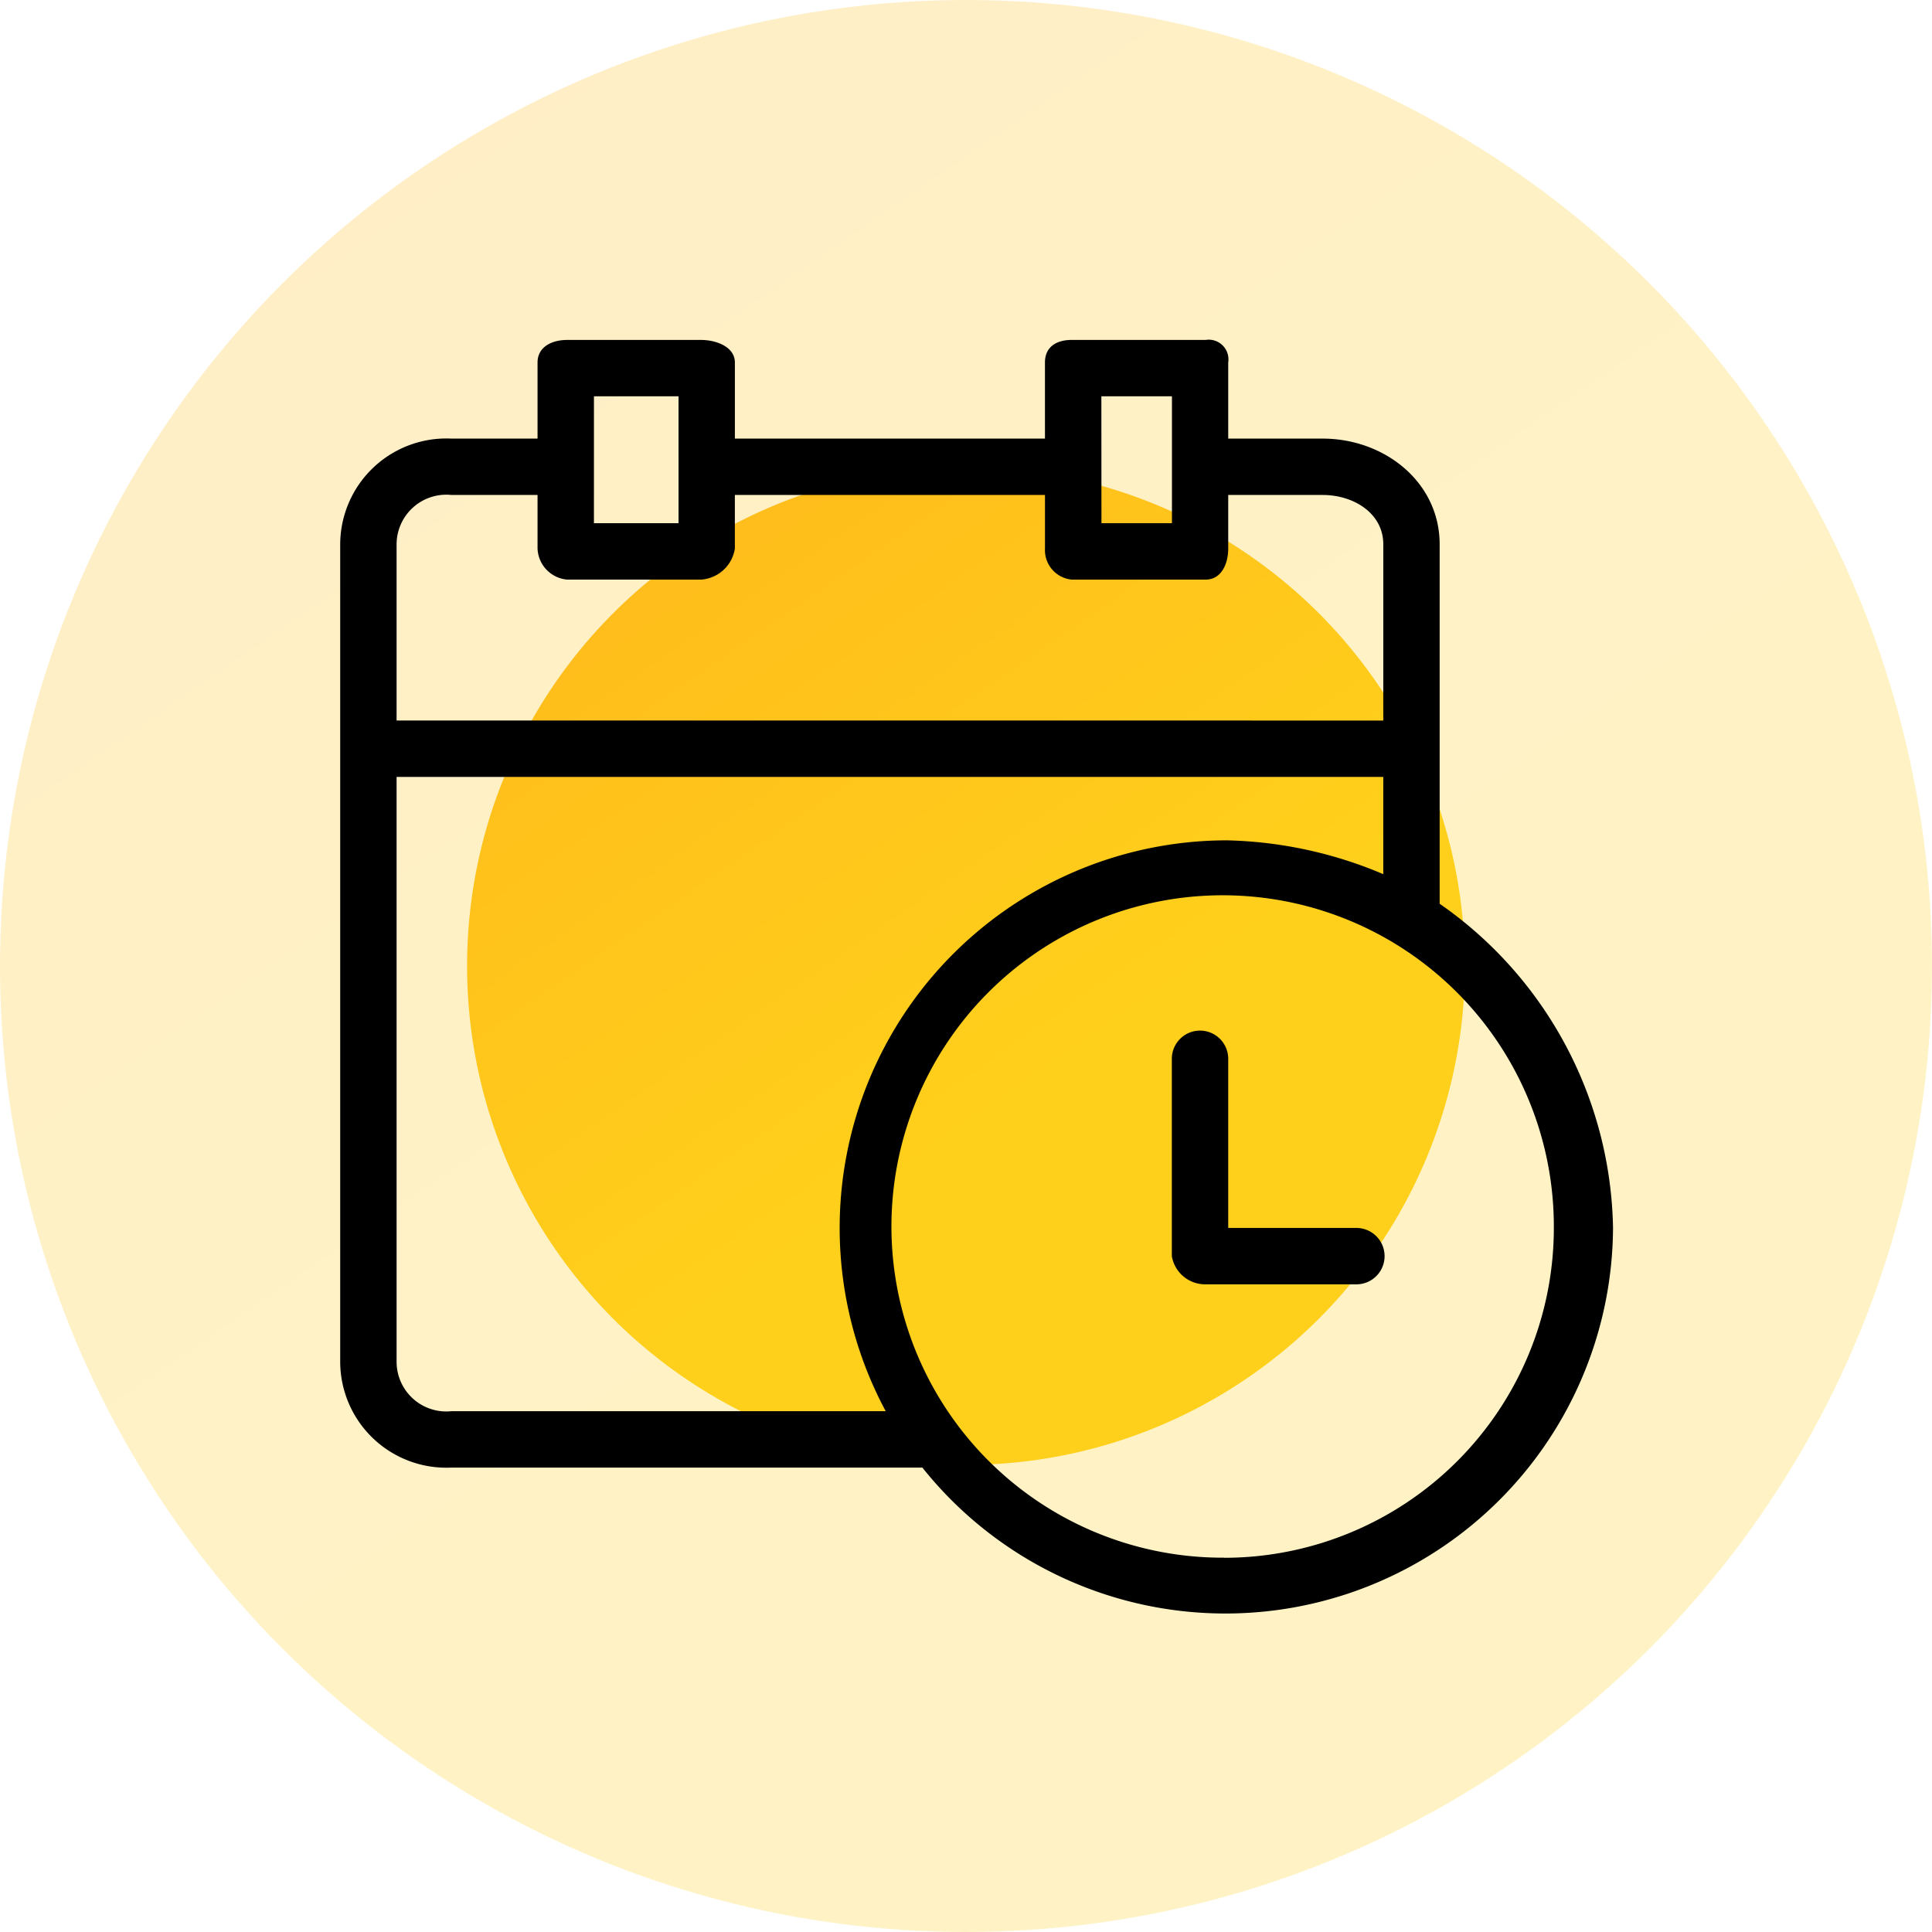 <svg xmlns="http://www.w3.org/2000/svg" xmlns:xlink="http://www.w3.org/1999/xlink" width="91" height="91" viewBox="0 0 91 91"><defs><linearGradient id="a" x1="0.56" y1="0.635" x2="-0.824" y2="-1.37" gradientUnits="objectBoundingBox"><stop offset="0" stop-color="#ffd01b"/><stop offset="1" stop-color="#ff8a1b"/></linearGradient><clipPath id="c"><rect width="60" height="60" transform="translate(56 534)" fill="none" stroke="#707070" stroke-width="1"/></clipPath></defs><g transform="translate(-855 -486)"><circle cx="45.5" cy="45.5" r="45.5" transform="translate(855 486)" opacity="0.25" fill="url(#a)"/><circle cx="23.5" cy="23.5" r="23.5" transform="translate(877 508)" fill="url(#a)"/><g transform="translate(815 -32)"><g clip-path="url(#c)"><g transform="translate(56 534)"><path d="M51.81,26.568V9.638c0-2.921-2.589-4.979-5.511-4.979H41.851V1.074A.929.929,0,0,0,40.789.011H34.481c-.73,0-1.262.332-1.262,1.062V4.659H18.614V1.074c0-.73-.863-1.062-1.593-1.062H10.713c-.73,0-1.394.332-1.394,1.062V4.659H5.269A5,5,0,0,0,.024,9.638V48.146a5,5,0,0,0,5.245,4.979H27.444A18.258,18.258,0,0,0,59.976,41.838,18.988,18.988,0,0,0,51.81,26.568ZM35.876,2.667H39.2V8.642h-3.32Zm-23.9,0h3.984V8.642H11.975ZM2.68,9.638A2.342,2.342,0,0,1,5.269,7.314h4.05V9.837A1.527,1.527,0,0,0,10.713,11.3H17.02a1.726,1.726,0,0,0,1.593-1.461V7.314H33.22V9.837A1.394,1.394,0,0,0,34.482,11.3h6.307c.73,0,1.062-.73,1.062-1.461V7.314H46.3c1.461,0,2.855.863,2.855,2.324v8.3H2.68ZM5.269,50.469A2.342,2.342,0,0,1,2.68,48.146V20.593H49.154v4.581a19.918,19.918,0,0,0-7.37-1.593A18.258,18.258,0,0,0,25.718,50.469H5.269Zm36.383,6.9A15.6,15.6,0,1,1,57.188,41.706c0,.044,0,.088,0,.133A15.536,15.536,0,0,1,41.652,57.374Z"/><path d="M47.893,41.838H41.851V33.871a1.328,1.328,0,0,0-2.656,0v9.295a1.593,1.593,0,0,0,1.593,1.328h7.1a1.328,1.328,0,0,0,0-2.656Z"/></g></g></g></g></svg>